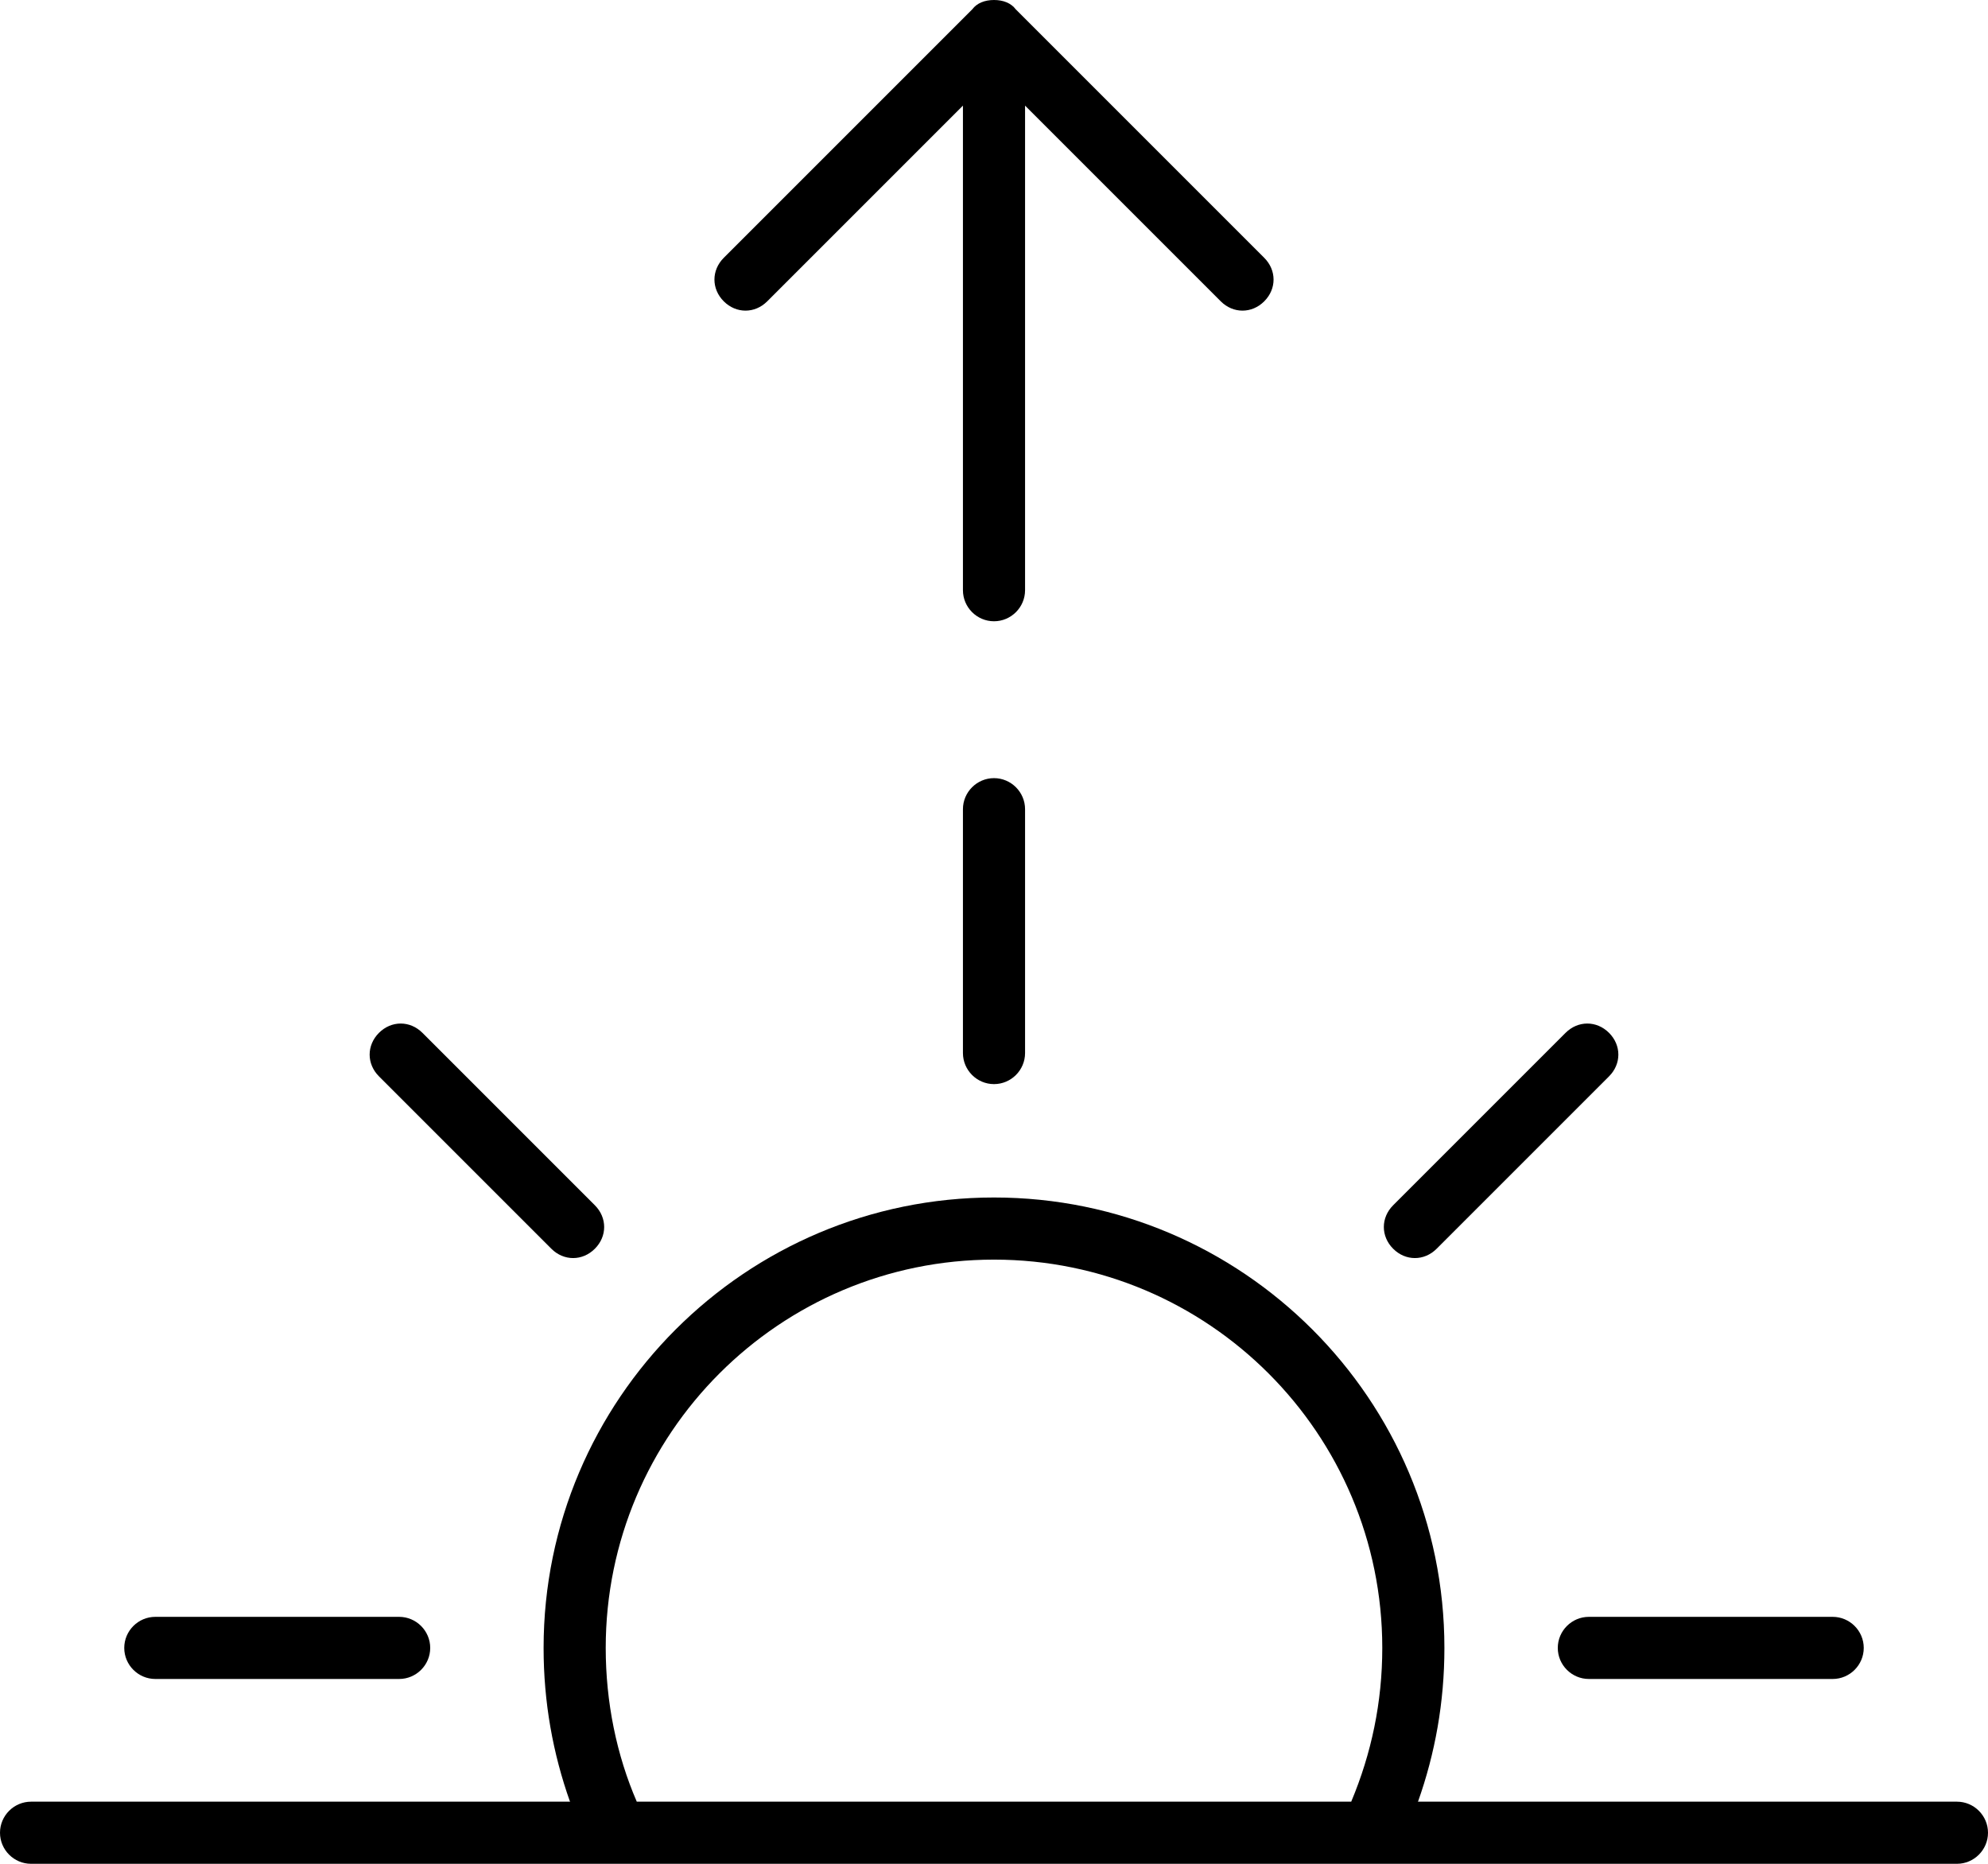<?xml version="1.0" encoding="utf-8"?>
<!-- Generator: Adobe Illustrator 23.0.1, SVG Export Plug-In . SVG Version: 6.00 Build 0)  -->
<svg version="1.1" id="Layer_1" xmlns="http://www.w3.org/2000/svg" xmlns:xlink="http://www.w3.org/1999/xlink" x="0px" y="0px"
	 viewBox="0 0 128 120" style="enable-background:new 0 0 128 120;" xml:space="preserve">
<g>
	<g>
		<path d="M39,106.1c0-13.8,11.2-25,25-25s25,11.2,25,25c0,3.5-0.7,6.8-2,9.9l2,2l2.3-2c1.1-3.1,1.7-6.4,1.7-9.9c0-16-13-29-29-29
			c-16,0-29,13-29,29c0,3.5,0.6,6.8,1.7,9.9l2.4,2.1L41,116C39.7,113,39,109.6,39,106.1z"/>
		<path d="M64,69.8c1.1,0,2-0.9,2-2V52.1c0-1.1-0.9-2-2-2c-1.1,0-2,0.9-2,2v15.7C62,68.9,62.9,69.8,64,69.8z"/>
		<path d="M100.3,106.1c0,1.1,0.9,2,2,2H118c1.1,0,2-0.9,2-2s-0.9-2-2-2h-15.7C101.2,104.1,100.3,105,100.3,106.1z"/>
		<path d="M10,108.1h15.7c1.1,0,2-0.9,2-2s-0.9-2-2-2H10c-1.1,0-2,0.9-2,2S8.9,108.1,10,108.1z"/>
		<path d="M91.1,81c0.5,0,1-0.2,1.4-0.6l11.1-11.1c0.8-0.8,0.8-2,0-2.8c-0.8-0.8-2-0.8-2.8,0L89.7,77.6c-0.8,0.8-0.8,2,0,2.8
			C90.1,80.8,90.6,81,91.1,81z"/>
		<path d="M35.5,80.4c0.4,0.4,0.9,0.6,1.4,0.6s1-0.2,1.4-0.6c0.8-0.8,0.8-2,0-2.8L27.2,66.5c-0.8-0.8-2-0.8-2.8,0
			c-0.8,0.8-0.8,2,0,2.8L35.5,80.4z"/>
		<path d="M126,116H2c-1.1,0-2,0.9-2,2s0.9,2,2,2h124c1.1,0,2-0.9,2-2S127.1,116,126,116z"/>
	</g>
	<path d="M46.6,19.4c0.8,0.8,2,0.8,2.8,0L62,6.8V38c0,1.1,0.9,2,2,2c1.1,0,2-0.9,2-2V6.8l12.6,12.6c0.8,0.8,2,0.8,2.8,0
		c0.8-0.8,0.8-2,0-2.8l-16-16C65.1,0.2,64.6,0,64,0s-1.1,0.2-1.4,0.6l-16,16C45.8,17.4,45.8,18.6,46.6,19.4z"/>
</g>
</svg>
